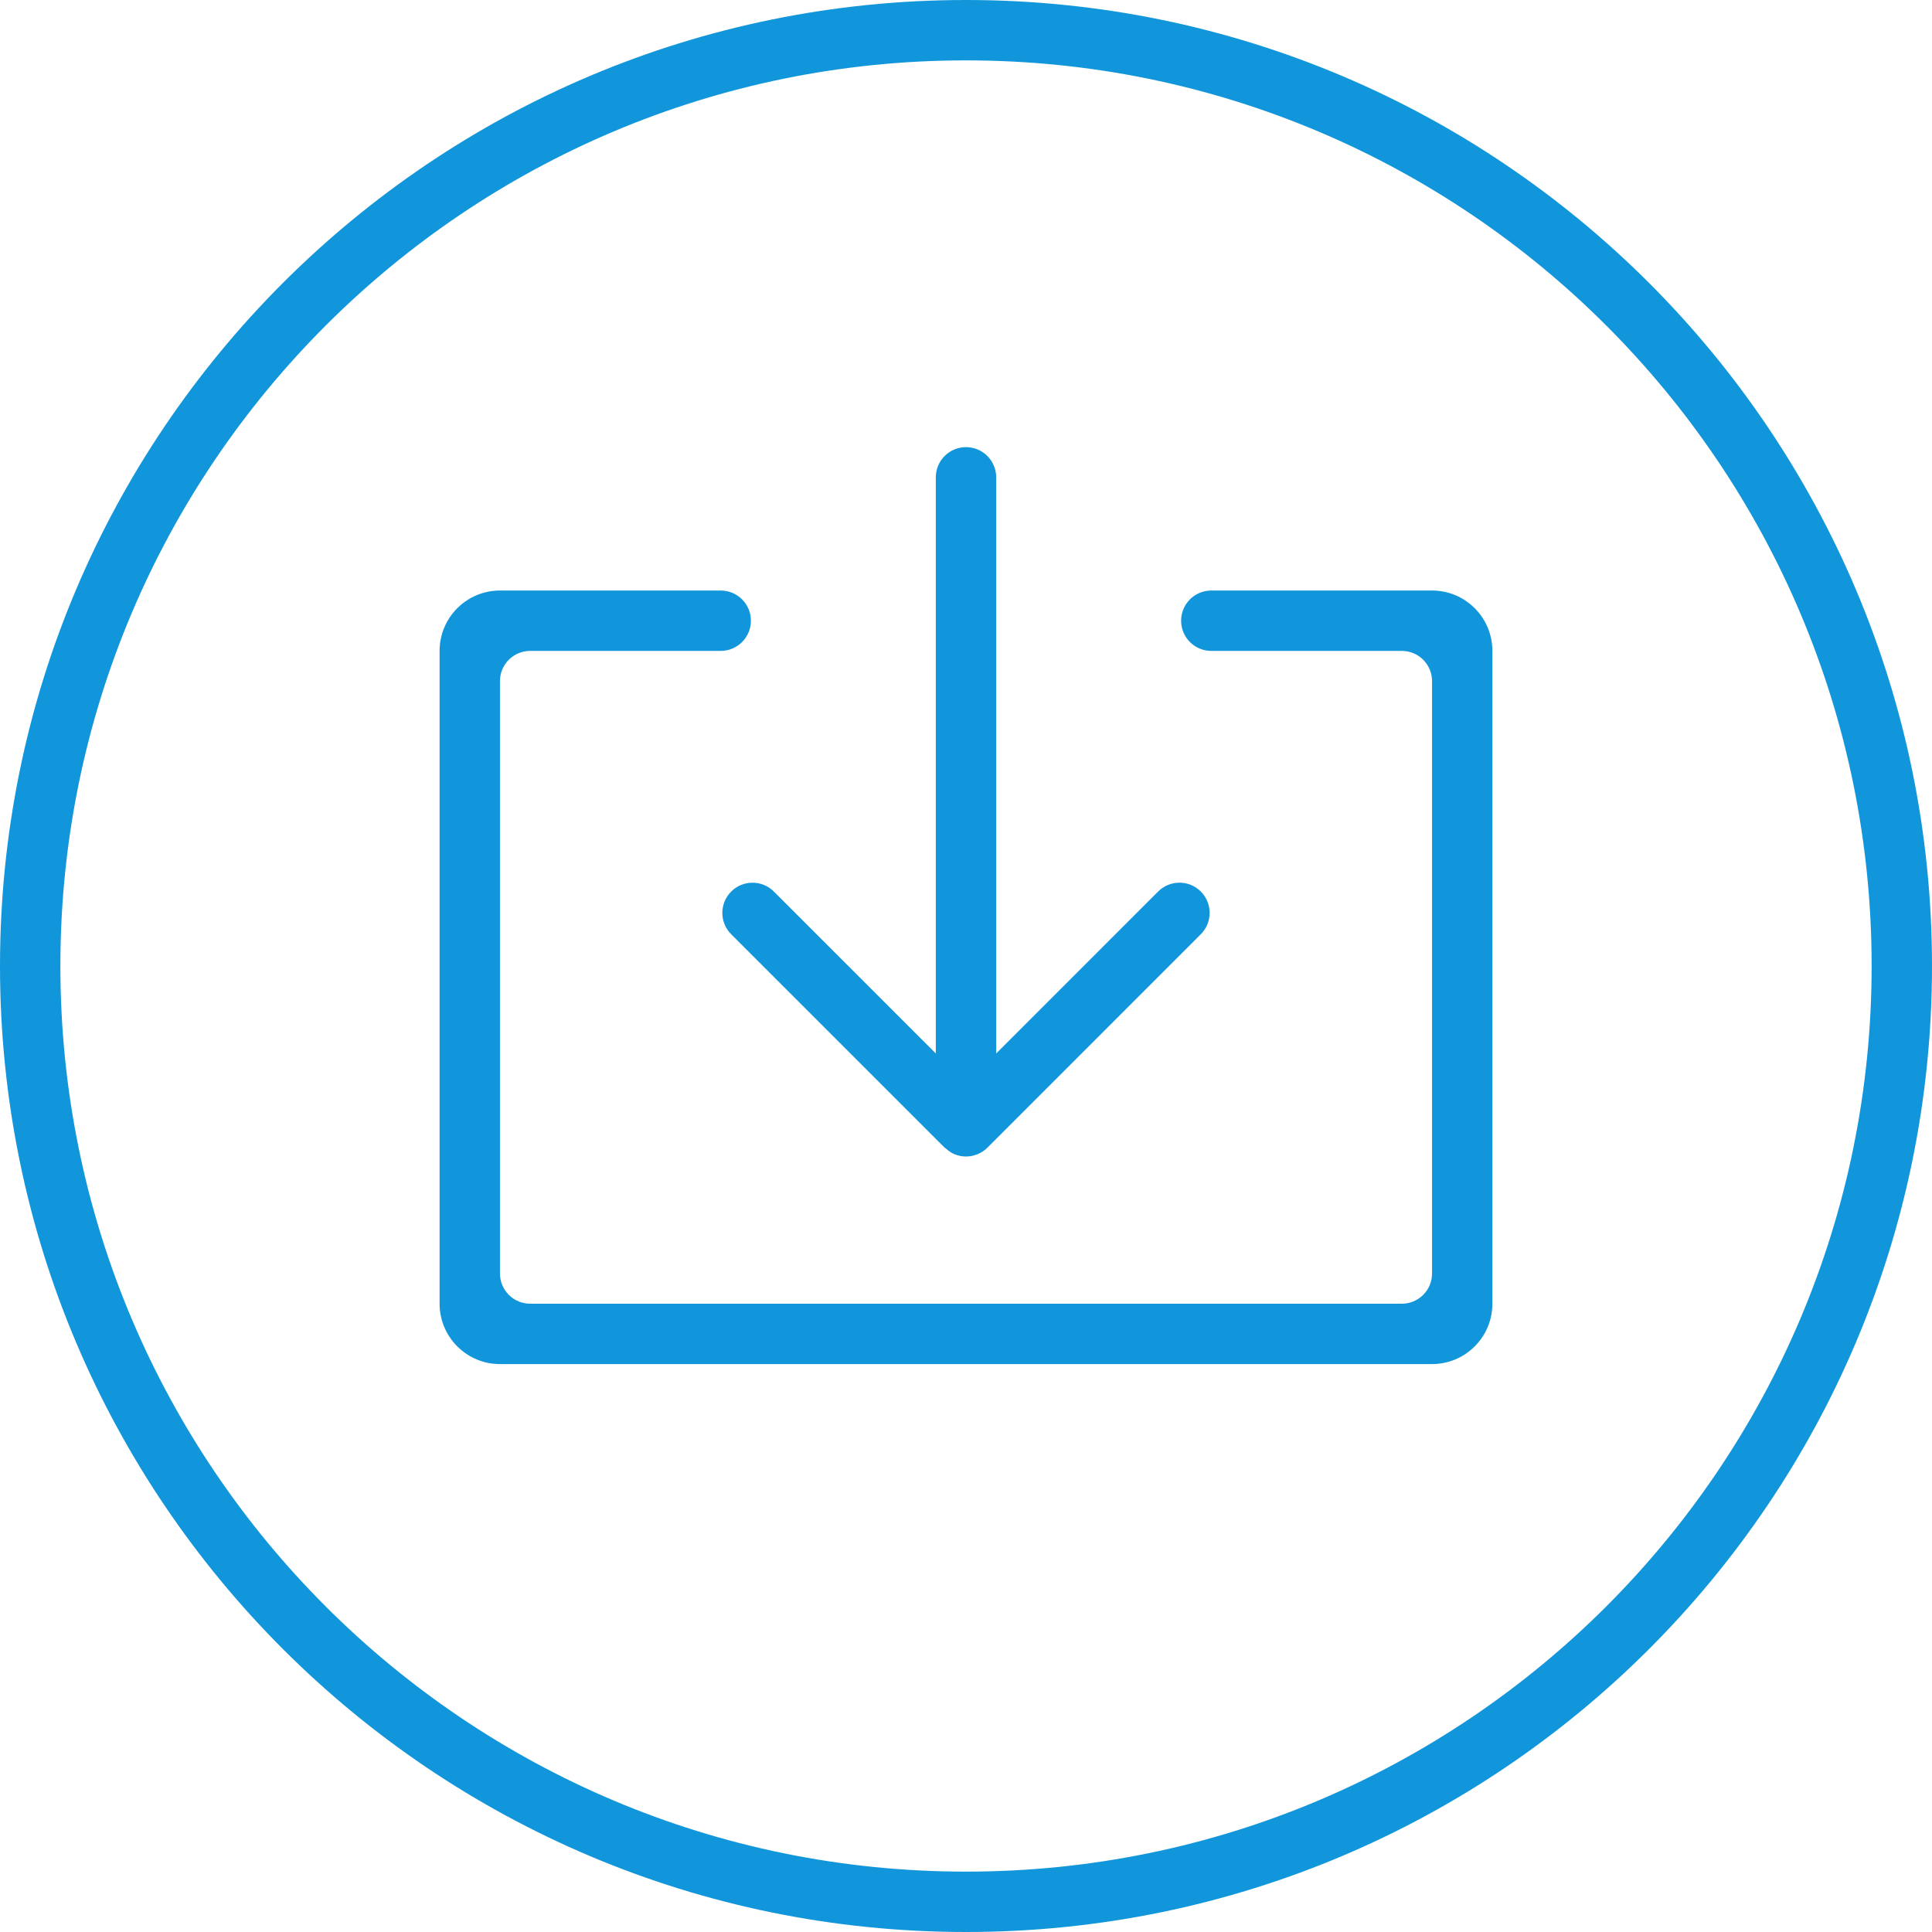 <?xml version="1.0" standalone="no"?><!DOCTYPE svg PUBLIC "-//W3C//DTD SVG 1.1//EN" "http://www.w3.org/Graphics/SVG/1.1/DTD/svg11.dtd"><svg t="1516159053556" class="icon" style="" viewBox="0 0 1024 1024" version="1.1" xmlns="http://www.w3.org/2000/svg" p-id="5937" xmlns:xlink="http://www.w3.org/1999/xlink" width="200" height="200"><defs><style type="text/css"></style></defs><path d="M512 0C229.216 0 0 229.216 0 512c0 282.768 229.216 512 512 512 282.752 0 512-229.232 512-512C1024 229.216 794.752 0 512 0zM512 992C246.896 992 32 777.088 32 512 32 246.896 246.896 32 512 32c265.056 0 480 214.896 480 480C992 777.088 777.056 992 512 992z" p-id="5938" fill="#1296db"></path><path d="M781.632 322.368c-6.256-6.256-14.432-9.376-22.624-9.376l-116.992 0c-8.848 0-16 7.168-16 16s7.152 16 16 16l100.992 0c4.096 0 8.192 1.568 11.312 4.688s4.688 7.216 4.688 11.312l0 314c0 4.096-1.568 8.192-4.688 11.312s-7.216 4.688-11.312 4.688L280.992 690.992c-4.096 0-8.192-1.568-11.312-4.688s-4.688-7.216-4.688-11.312L264.992 360.992c0-4.096 1.568-8.192 4.688-11.312s7.216-4.688 11.312-4.688l101.008 0c8.832 0 16-7.168 16-16s-7.168-16-16-16l-117.008 0c-8.192 0-16.384 3.12-22.624 9.376-6.256 6.24-9.376 14.432-9.376 22.624l0 346c0 8.192 3.12 16.368 9.376 22.624 6.24 6.256 14.432 9.376 22.624 9.376l494 0c8.192 0 16.368-3.12 22.624-9.376s9.376-14.432 9.376-22.624L790.992 344.992C791.008 336.816 787.872 328.624 781.632 322.368z" p-id="5939" fill="#1296db"></path><path d="M387.552 495.184l113.136 113.12c0.176 0.192 0.432 0.24 0.624 0.4 1.344 1.232 2.848 2.336 4.576 3.04 1.968 0.816 4.032 1.232 6.128 1.232s4.16-0.416 6.112-1.232c1.984-0.816 3.76-1.984 5.232-3.472l113.088-113.104c6.256-6.256 6.256-16.384 0-22.64s-16.368-6.256-22.624 0L528 558.368 528 252.992c0-8.832-7.152-16-16-16s-16 7.168-16 16l0 305.376-85.84-85.824c-6.256-6.256-16.368-6.256-22.624 0S381.296 488.944 387.552 495.184z" p-id="5940" fill="#1296db"></path></svg>